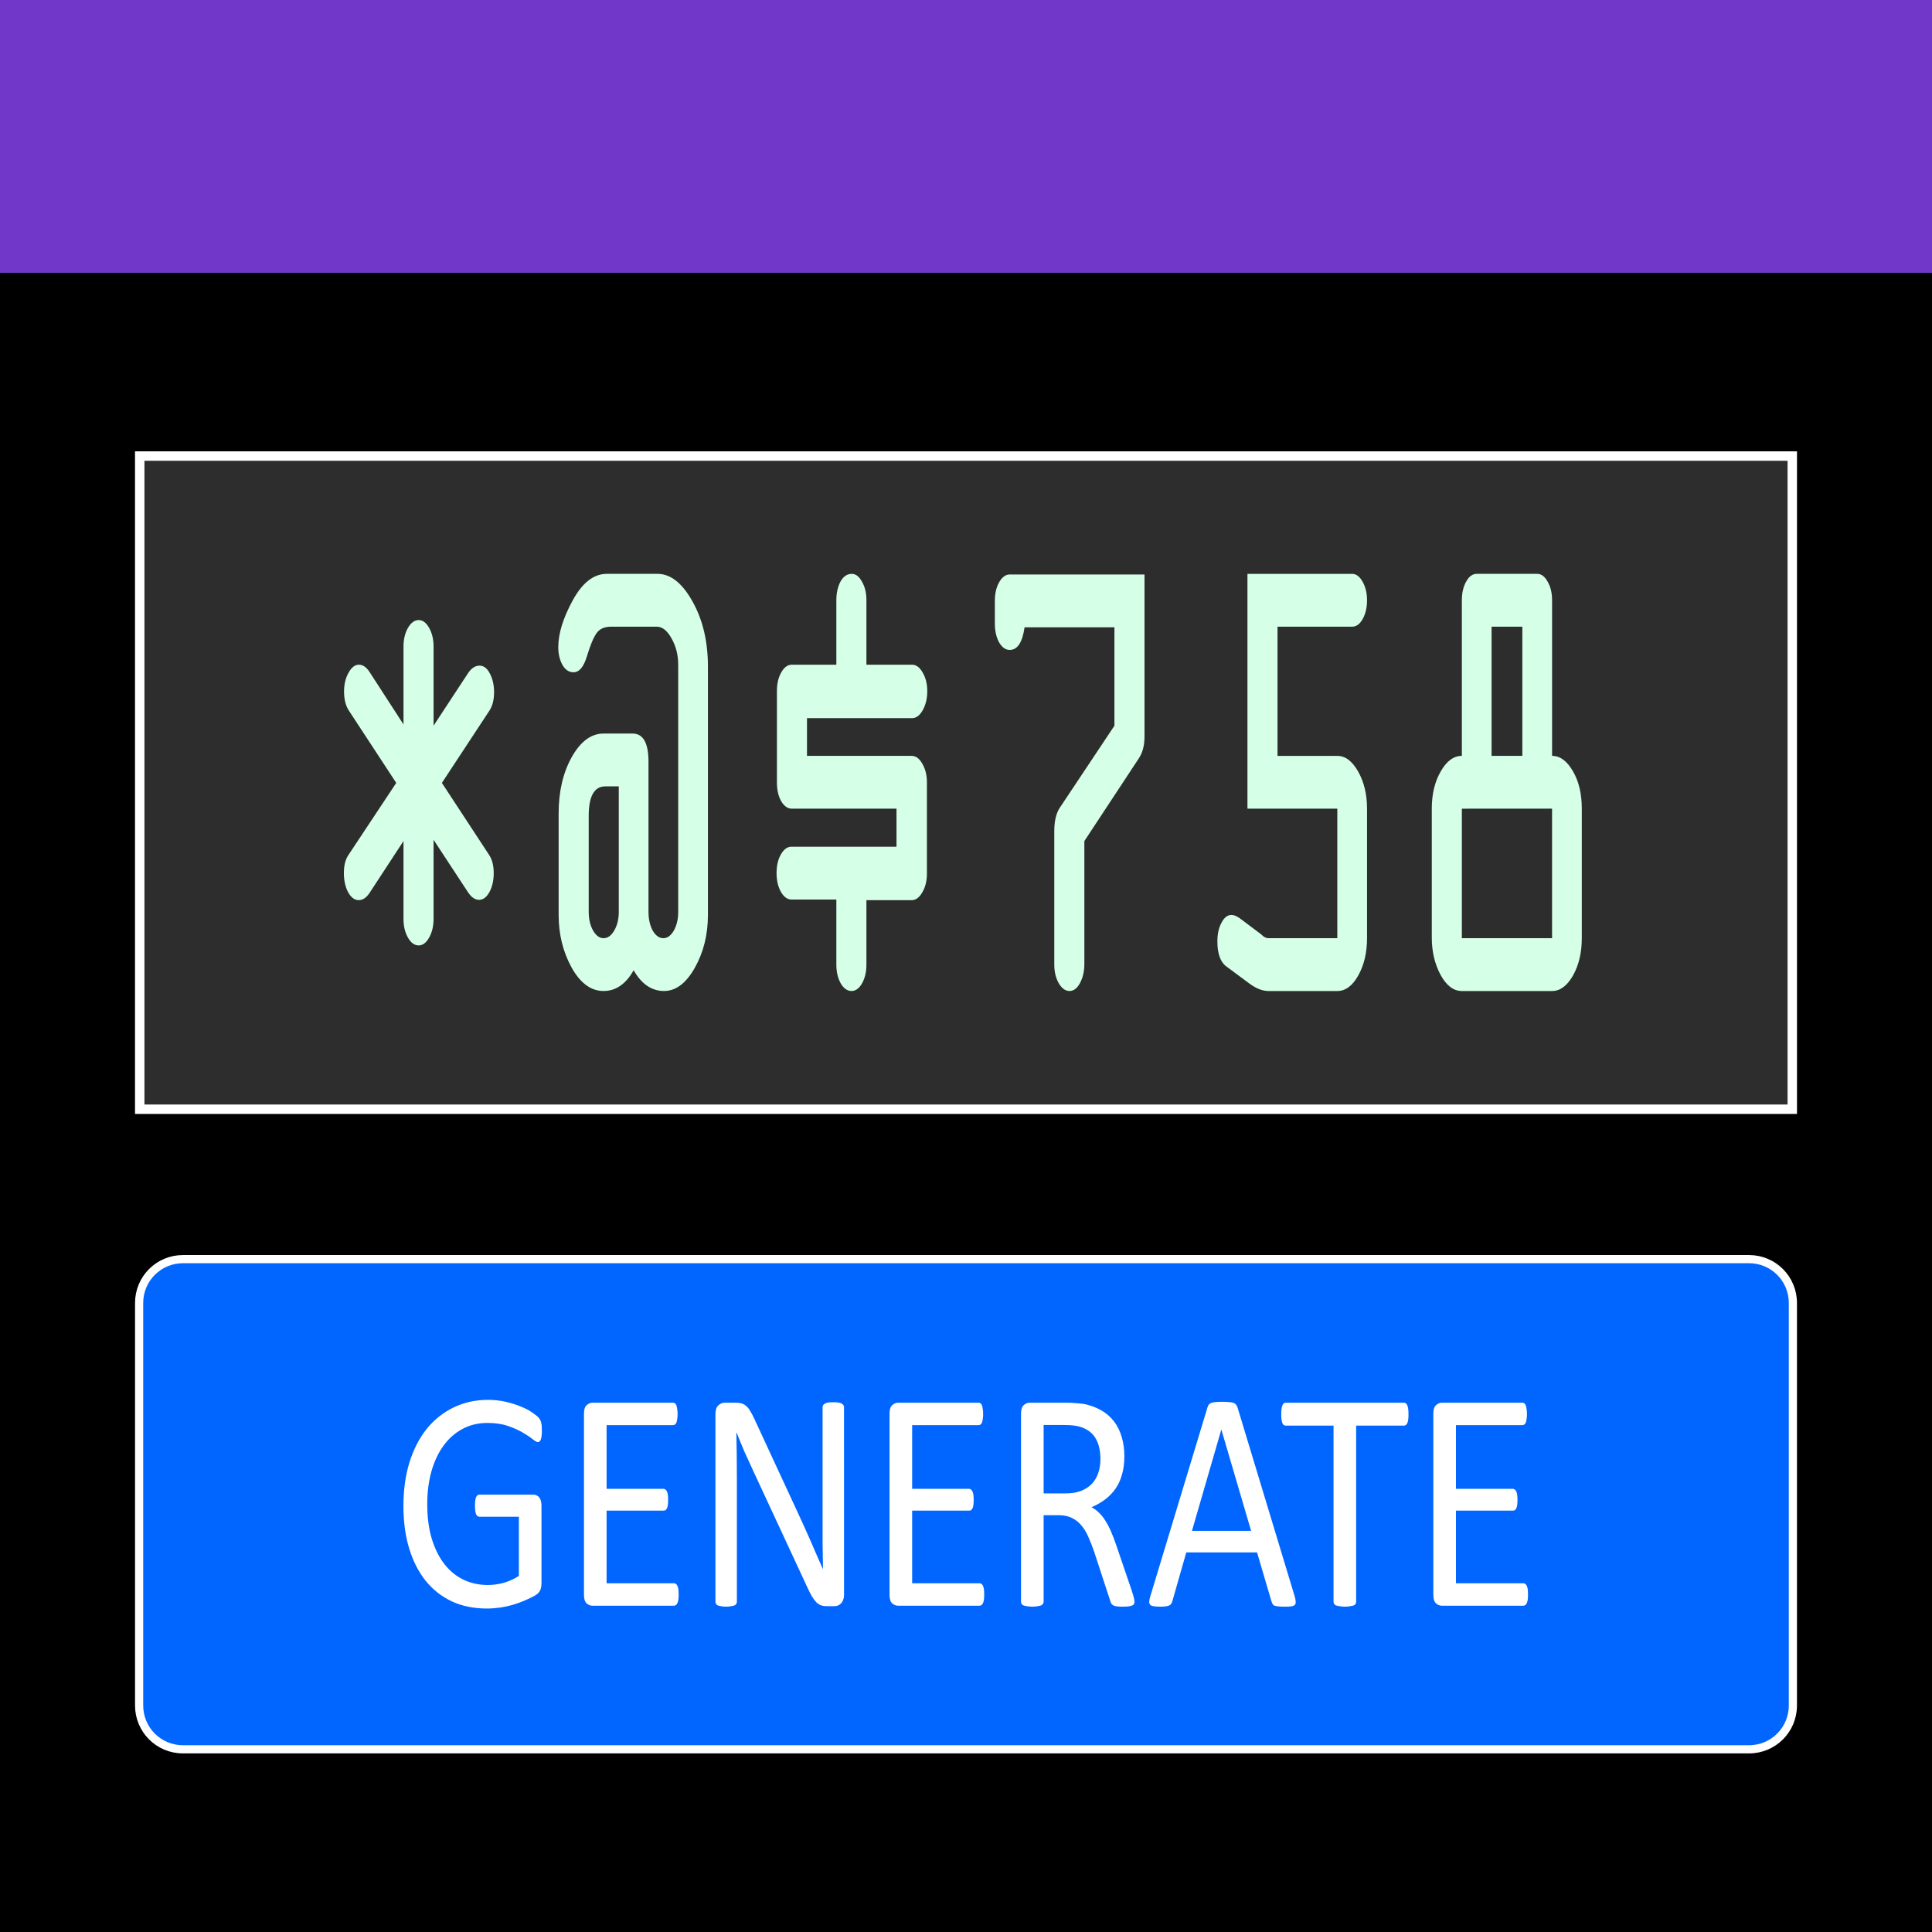 <?xml version="1.0" encoding="UTF-8" standalone="no" ?>
<!-- Created with Inkscape (http://www.inkscape.org/) -->

<svg xmlns:dc="http://purl.org/dc/elements/1.1/"
	 xmlns:cc="http://creativecommons.org/ns#"
	 xmlns:rdf="http://www.w3.org/1999/02/22-rdf-syntax-ns#"
	 xmlns:svg="http://www.w3.org/2000/svg"
	 xmlns="http://www.w3.org/2000/svg"
	 xmlns:sodipodi="http://sodipodi.sourceforge.net/DTD/sodipodi-0.dtd"
	 xmlns:inkscape="http://www.inkscape.org/namespaces/inkscape"
	 width="512"
	 height="512"
	 viewBox="0 0 512 512"
	 version="1.1"
	 id="svg1592"
	 inkscape:version="0.92.4 (5da689c313, 2019-01-14)"
	 sodipodi:docname="AppIcon_v4_512.svg">
	<rect x="0" y="0" width="512" height="512" fill="#808080" stroke="none"/>
	<defs id="defs1586" />
	<sodipodi:namedview id="base"
						pagecolor="#ffffff"
						bordercolor="#666666"
						borderopacity="1.0"
						inkscape:pageopacity="0.0"
						inkscape:pageshadow="2"
						inkscape:zoom="1.4"
						inkscape:cx="223.0907"
						inkscape:cy="249.73696"
						inkscape:document-units="px"
						inkscape:current-layer="layer1"
						showgrid="false"
						units="px"
						fit-margin-top="0"
						fit-margin-left="0"
						fit-margin-right="0"
						fit-margin-bottom="0"
						inkscape:window-width="1920"
						inkscape:window-height="1057"
						inkscape:window-x="-8"
						inkscape:window-y="-8"
						inkscape:window-maximized="1" />
	<g inkscape:label="Layer 1"
	   inkscape:groupmode="layer"
	   id="layer1"
	   transform="translate(878.746,183.825)">
		<g id="g1442">
			<path sodipodi:nodetypes="ccccccccc"
				  inkscape:connector-curvature="0"
				  id="rect6355"
				  d="m -878.745,-111.544 h 256 256 v 219.859 219.859 h -256 -256 V 108.315 Z"
				  style="opacity:1;fill:#000000;fill-opacity:1;stroke:none;stroke-width:2.929;stroke-miterlimit:4;stroke-dasharray:none" />
			<path inkscape:connector-curvature="0"
				  id="rect6358"
				  d="m -878.746,-183.825 v 72.282 h 170.667 170.667 170.666 v -72.282 h -170.666 -170.667 z"
				  style="opacity:1;fill:#7137c8;fill-opacity:1;stroke:none;stroke-width:2.224;stroke-miterlimit:4;stroke-dasharray:none" />
			<path id="rect4653"
				  d="m -841.718,-62.965 h 437.945 v 173.096 h -437.945 z"
				  style="opacity:1;fill:#2d2d2d;fill-opacity:1;stroke:#ffffff;stroke-width:2.5;stroke-miterlimit:4;stroke-dasharray:none;stroke-opacity:1"
				  inkscape:connector-curvature="0" />
			<g id="text4667"
			   style="font-style:normal;font-variant:normal;font-weight:normal;font-stretch:normal;font-size:61.504px;line-height:1.25;font-family:'OCR A Extended';-inkscape-font-specification:'OCR A Extended';letter-spacing:0px;word-spacing:0px;fill:#d5ffe6;fill-opacity:1;stroke:none;stroke-width:1.281"
			   transform="matrix(1.561,0,0,2.774,-52.307,48.909)"
			   aria-label="*@$758">
				<path id="path2213"
					  style="text-align:center;text-anchor:middle;fill:#d5ffe6;stroke-width:1.281"
					  d="m -460.928,-14.691 v -7.448 q 0,-1.021 0.751,-1.772 0.781,-0.751 1.832,-0.751 1.021,0 1.772,0.751 0.751,0.751 0.751,1.772 v 7.568 l 5.886,-5.045 q 0.841,-0.691 1.922,-0.691 1.081,0 1.772,0.781 0.691,0.751 0.691,1.742 0,1.081 -0.751,1.742 l -8.108,6.937 8.048,6.907 q 0.751,0.661 0.751,1.712 0,1.051 -0.721,1.802 -0.721,0.751 -1.772,0.751 -0.991,0 -1.832,-0.691 l -5.886,-5.045 v 7.568 q 0,1.021 -0.751,1.772 -0.751,0.751 -1.772,0.751 -1.081,0 -1.832,-0.751 -0.751,-0.751 -0.751,-1.772 v -7.448 l -5.796,4.985 q -0.811,0.661 -1.802,0.661 -1.051,0 -1.802,-0.751 -0.721,-0.781 -0.721,-1.832 0,-1.081 0.751,-1.712 l 8.138,-6.907 -8.078,-6.937 q -0.781,-0.691 -0.781,-1.802 0,-1.021 0.751,-1.772 0.751,-0.781 1.772,-0.781 1.021,0 1.832,0.721 z"
					  inkscape:connector-curvature="0" />
				<path id="path2215"
					  style="text-align:center;text-anchor:middle;fill:#d5ffe6;stroke-width:1.281"
					  d="M -414.29,3.208 V -20.396 q 0,-1.381 -1.111,-2.493 -1.111,-1.141 -2.523,-1.141 h -7.748 q -1.712,0 -2.493,0.631 -0.781,0.631 -1.622,2.192 -0.811,1.532 -2.282,1.532 -1.171,0 -1.892,-0.721 -0.691,-0.721 -0.691,-1.682 0,-1.922 2.433,-4.445 2.463,-2.553 5.796,-2.553 h 8.619 q 3.333,0 5.946,2.643 2.613,2.613 2.613,6.216 V 3.508 q 0,2.823 -2.222,5.045 -2.222,2.222 -5.225,2.222 -3.153,0 -5.165,-1.982 -1.982,1.982 -5.105,1.982 -3.213,0 -5.436,-2.252 -2.192,-2.252 -2.192,-5.015 v -9.7 q 0,-3.123 2.222,-5.376 2.252,-2.252 5.406,-2.252 h 4.925 q 2.703,0 2.703,2.703 V 3.208 q 0,1.051 0.721,1.802 0.751,0.721 1.802,0.721 1.021,0 1.772,-0.721 0.751,-0.751 0.751,-1.802 z m -10.09,0 V -8.774 h -2.282 q -2.823,0 -2.823,2.823 v 9.159 q 0,1.051 0.751,1.802 0.751,0.721 1.772,0.721 1.051,0 1.802,-0.721 0.781,-0.751 0.781,-1.802 z"
					  inkscape:connector-curvature="0" />
				<path id="path2217"
					  style="text-align:center;text-anchor:middle;fill:#d5ffe6;stroke-width:1.281"
					  d="m -372.066,-9.165 v 8.739 q 0,1.021 -0.781,1.772 -0.751,0.751 -1.802,0.751 h -7.688 v 6.156 q 0,1.051 -0.751,1.802 -0.751,0.721 -1.772,0.721 -1.081,0 -1.832,-0.721 -0.751,-0.751 -0.751,-1.802 V 2.037 h -7.628 q -1.021,0 -1.772,-0.721 -0.751,-0.751 -0.751,-1.802 0,-1.051 0.721,-1.772 0.751,-0.751 1.802,-0.751 h 17.838 v -3.634 h -17.778 q -1.051,0 -1.802,-0.721 -0.721,-0.721 -0.721,-1.802 v -8.709 q 0,-1.051 0.721,-1.772 0.751,-0.751 1.802,-0.751 h 7.568 v -6.156 q 0,-1.021 0.691,-1.772 0.721,-0.751 1.922,-0.751 1.021,0 1.742,0.751 0.751,0.721 0.751,1.772 v 6.156 h 7.748 q 1.051,0 1.802,0.751 0.781,0.751 0.781,1.772 0,1.051 -0.781,1.832 -0.751,0.751 -1.802,0.751 h -17.838 v 3.604 h 17.778 q 1.051,0 1.802,0.751 0.781,0.751 0.781,1.772 z"
					  inkscape:connector-curvature="0" />
				<path id="path2219"
					  style="text-align:center;text-anchor:middle;fill:#d5ffe6;stroke-width:1.281"
					  d="m -360.534,-24.331 v -2.162 q 0,-1.051 0.721,-1.772 0.751,-0.751 1.802,-0.751 h 22.884 v 15.496 q 0,1.231 -0.931,2.042 l -9.28,7.928 V 8.193 q 0,1.051 -0.751,1.832 -0.721,0.751 -1.772,0.751 -1.051,0 -1.832,-0.751 -0.751,-0.751 -0.751,-1.772 V -4.48 q 0,-1.441 0.901,-2.222 l 9.31,-7.868 v -9.4 h -15.256 q -0.541,2.162 -2.523,2.162 -1.051,0 -1.802,-0.721 -0.721,-0.751 -0.721,-1.802 z"
					  inkscape:connector-curvature="0" />
				<path id="path2221"
					  style="text-align:center;text-anchor:middle;fill:#d5ffe6;stroke-width:1.281"
					  d="m -314.076,5.731 h 11.682 V -6.642 h -15.256 V -29.075 h 17.778 q 1.021,0 1.772,0.751 0.751,0.751 0.751,1.772 0,1.051 -0.751,1.802 -0.721,0.721 -1.772,0.721 h -12.673 v 12.343 h 10.151 q 2.042,0 3.544,1.502 1.502,1.502 1.502,3.544 V 5.731 q 0,2.072 -1.502,3.574 -1.472,1.472 -3.544,1.472 h -11.682 q -1.562,0 -3.333,-0.751 l -3.814,-1.592 q -1.532,-0.631 -1.532,-2.402 0,-1.051 0.691,-1.772 0.691,-0.751 1.682,-0.751 0.751,0 1.742,0.45 l 3.333,1.411 q 0.601,0.36 1.231,0.36 z"
					  inkscape:connector-curvature="0" />
				<path id="path2223"
					  style="text-align:center;text-anchor:middle;fill:#d5ffe6;stroke-width:1.281"
					  d="M -286.357,5.671 V -6.642 q 0,-2.072 1.502,-3.544 1.502,-1.502 3.604,-1.502 V -26.553 q 0,-1.051 0.721,-1.772 0.721,-0.751 1.802,-0.751 h 10.271 q 1.051,0 1.772,0.751 0.751,0.721 0.751,1.772 v 14.865 q 2.042,0 3.544,1.472 1.502,1.441 1.502,3.574 V 5.731 q 0,2.072 -1.502,3.574 -1.502,1.472 -3.544,1.472 h -15.316 q -2.132,0 -3.634,-1.562 -1.472,-1.562 -1.472,-3.544 z m 10.151,-29.701 v 12.343 h 5.225 v -12.343 z m -5.045,17.388 V 5.731 H -265.936 V -6.642 Z"
					  inkscape:connector-curvature="0" />
			</g>
			<path id="rect4655"
				  d="m -830.26,149.859 h 415.029 c 6.436,0 11.617,5.181 11.617,11.617 v 106.669 c 0,6.436 -5.181,11.617 -11.617,11.617 h -415.029 c -6.436,0 -11.617,-5.181 -11.617,-11.617 V 161.476 c 0,-6.436 5.181,-11.617 11.617,-11.617 z"
				  style="opacity:1;fill:#0066ff;fill-opacity:1;stroke:#ffffff;stroke-width:2.166;stroke-miterlimit:4;stroke-dasharray:none;stroke-opacity:1"
				  inkscape:connector-curvature="0" />
			<g id="text4679"
			   style="font-style:normal;font-variant:normal;font-weight:normal;font-stretch:normal;font-size:37.459px;line-height:1.25;font-family:'OCR A Extended';-inkscape-font-specification:'OCR A Extended';letter-spacing:0px;word-spacing:0px;fill:#ffffff;fill-opacity:1;stroke:none;stroke-width:0.78"
			   transform="matrix(1.905,0,0,2.273,-52.307,48.909)"
			   aria-label="GENERATE">
				<path id="path2226"
					  style="font-style:normal;font-variant:normal;font-weight:normal;font-stretch:normal;font-family:Calibri;-inkscape-font-specification:Calibri;text-align:center;text-anchor:middle;fill:#ffffff;stroke-width:0.78"
					  d="m -358.441,64.372 q 0,0.348 -0.037,0.622 -0.037,0.256 -0.11,0.439 -0.073,0.165 -0.183,0.238 -0.11,0.073 -0.238,0.073 -0.219,0 -0.732,-0.348 -0.512,-0.348 -1.372,-0.768 -0.86,-0.421 -2.067,-0.768 -1.189,-0.348 -2.835,-0.348 -1.957,0 -3.512,0.713 -1.555,0.713 -2.634,1.975 -1.079,1.262 -1.664,3 -0.567,1.738 -0.567,3.768 0,2.268 0.622,4.024 0.64,1.756 1.756,2.963 1.116,1.207 2.652,1.829 1.555,0.622 3.402,0.622 1.097,0 2.213,-0.256 1.134,-0.274 2.103,-0.805 v -6.896 h -5.487 q -0.311,0 -0.476,-0.311 -0.146,-0.311 -0.146,-0.969 0,-0.348 0.037,-0.585 0.037,-0.256 0.11,-0.402 0.091,-0.165 0.201,-0.238 0.11,-0.073 0.274,-0.073 h 7.517 q 0.201,0 0.402,0.073 0.201,0.073 0.366,0.219 0.165,0.146 0.256,0.402 0.091,0.256 0.091,0.585 v 9.017 q 0,0.476 -0.165,0.823 -0.165,0.348 -0.695,0.622 -0.53,0.256 -1.372,0.567 -0.841,0.311 -1.738,0.53 -0.896,0.219 -1.811,0.329 -0.915,0.11 -1.811,0.11 -2.744,0 -4.902,-0.841 -2.158,-0.86 -3.658,-2.433 -1.482,-1.573 -2.268,-3.768 -0.786,-2.195 -0.786,-4.902 0,-2.817 0.841,-5.103 0.86,-2.286 2.396,-3.896 1.555,-1.61 3.713,-2.488 2.177,-0.896 4.81,-0.896 1.354,0 2.542,0.238 1.189,0.238 2.103,0.567 0.933,0.311 1.555,0.695 0.64,0.366 0.878,0.604 0.238,0.238 0.329,0.549 0.091,0.311 0.091,0.896 z"
					  inkscape:connector-curvature="0" />
				<path id="path2228"
					  style="font-style:normal;font-variant:normal;font-weight:normal;font-stretch:normal;font-family:Calibri;-inkscape-font-specification:Calibri;text-align:center;text-anchor:middle;fill:#ffffff;stroke-width:0.78"
					  d="m -339.418,83.522 q 0,0.329 -0.037,0.585 -0.037,0.238 -0.128,0.402 -0.091,0.165 -0.219,0.238 -0.11,0.073 -0.256,0.073 h -11.359 q -0.421,0 -0.805,-0.274 -0.366,-0.293 -0.366,-1.006 V 62.433 q 0,-0.713 0.366,-0.988 0.384,-0.293 0.805,-0.293 h 11.23 q 0.146,0 0.256,0.073 0.128,0.073 0.201,0.238 0.073,0.165 0.11,0.421 0.055,0.238 0.055,0.604 0,0.329 -0.055,0.585 -0.037,0.238 -0.11,0.402 -0.073,0.146 -0.201,0.219 -0.11,0.073 -0.256,0.073 h -9.255 v 7.426 h 7.938 q 0.146,0 0.256,0.091 0.128,0.073 0.201,0.219 0.091,0.146 0.128,0.402 0.037,0.256 0.037,0.604 0,0.329 -0.037,0.567 -0.037,0.238 -0.128,0.384 -0.073,0.146 -0.201,0.219 -0.11,0.055 -0.256,0.055 h -7.938 v 8.469 h 9.383 q 0.146,0 0.256,0.073 0.128,0.073 0.219,0.238 0.091,0.146 0.128,0.402 0.037,0.238 0.037,0.604 z"
					  inkscape:connector-curvature="0" />
				<path id="path2230"
					  style="font-style:normal;font-variant:normal;font-weight:normal;font-stretch:normal;font-family:Calibri;-inkscape-font-specification:Calibri;text-align:center;text-anchor:middle;fill:#ffffff;stroke-width:0.78"
					  d="m -316.409,83.522 q 0,0.366 -0.128,0.622 -0.11,0.256 -0.311,0.421 -0.183,0.165 -0.421,0.238 -0.238,0.073 -0.476,0.073 h -1.006 q -0.476,0 -0.841,-0.091 -0.348,-0.11 -0.677,-0.366 -0.311,-0.274 -0.64,-0.732 -0.311,-0.457 -0.695,-1.171 l -7.463,-13.462 q -0.585,-1.043 -1.189,-2.177 -0.585,-1.152 -1.097,-2.231 h -0.037 q 0.037,1.317 0.055,2.689 0.018,1.372 0.018,2.725 v 14.285 q 0,0.128 -0.073,0.256 -0.073,0.11 -0.256,0.183 -0.165,0.055 -0.457,0.091 -0.274,0.055 -0.713,0.055 -0.439,0 -0.732,-0.055 -0.274,-0.037 -0.439,-0.091 -0.165,-0.073 -0.238,-0.183 -0.073,-0.128 -0.073,-0.256 v -21.839 q 0,-0.732 0.402,-1.043 0.402,-0.311 0.878,-0.311 h 1.5 q 0.53,0 0.878,0.091 0.366,0.091 0.64,0.311 0.293,0.201 0.549,0.585 0.274,0.366 0.585,0.933 l 5.743,10.389 q 0.53,0.951 1.024,1.866 0.494,0.896 0.951,1.774 0.457,0.878 0.896,1.738 0.457,0.841 0.896,1.701 h 0.018 q -0.037,-1.445 -0.055,-3 0,-1.573 0,-3.018 V 61.683 q 0,-0.128 0.073,-0.238 0.073,-0.11 0.238,-0.183 0.183,-0.091 0.457,-0.128 0.293,-0.037 0.75,-0.037 0.402,0 0.695,0.037 0.293,0.037 0.457,0.128 0.165,0.073 0.238,0.183 0.073,0.11 0.073,0.238 z"
					  inkscape:connector-curvature="0" />
				<path id="path2232"
					  style="font-style:normal;font-variant:normal;font-weight:normal;font-stretch:normal;font-family:Calibri;-inkscape-font-specification:Calibri;text-align:center;text-anchor:middle;fill:#ffffff;stroke-width:0.78"
					  d="m -296.911,83.522 q 0,0.329 -0.037,0.585 -0.037,0.238 -0.128,0.402 -0.091,0.165 -0.219,0.238 -0.11,0.073 -0.256,0.073 h -11.359 q -0.421,0 -0.805,-0.274 -0.366,-0.293 -0.366,-1.006 V 62.433 q 0,-0.713 0.366,-0.988 0.384,-0.293 0.805,-0.293 h 11.23 q 0.146,0 0.256,0.073 0.128,0.073 0.201,0.238 0.073,0.165 0.11,0.421 0.055,0.238 0.055,0.604 0,0.329 -0.055,0.585 -0.037,0.238 -0.11,0.402 -0.073,0.146 -0.201,0.219 -0.11,0.073 -0.256,0.073 h -9.255 v 7.426 h 7.938 q 0.146,0 0.256,0.091 0.128,0.073 0.201,0.219 0.091,0.146 0.128,0.402 0.037,0.256 0.037,0.604 0,0.329 -0.037,0.567 -0.037,0.238 -0.128,0.384 -0.073,0.146 -0.201,0.219 -0.11,0.055 -0.256,0.055 h -7.938 v 8.469 h 9.383 q 0.146,0 0.256,0.073 0.128,0.073 0.219,0.238 0.091,0.146 0.128,0.402 0.037,0.238 0.037,0.604 z"
					  inkscape:connector-curvature="0" />
				<path id="path2234"
					  style="font-style:normal;font-variant:normal;font-weight:normal;font-stretch:normal;font-family:Calibri;-inkscape-font-specification:Calibri;text-align:center;text-anchor:middle;fill:#ffffff;stroke-width:0.78"
					  d="m -276.005,84.345 q 0,0.146 -0.055,0.256 -0.055,0.11 -0.238,0.183 -0.183,0.073 -0.512,0.11 -0.329,0.037 -0.878,0.037 -0.476,0 -0.786,-0.037 -0.293,-0.037 -0.476,-0.11 -0.183,-0.091 -0.293,-0.238 -0.091,-0.146 -0.165,-0.366 l -2.177,-5.579 q -0.384,-0.951 -0.805,-1.738 -0.402,-0.805 -0.969,-1.372 -0.567,-0.585 -1.335,-0.896 -0.768,-0.329 -1.847,-0.329 h -2.103 v 10.078 q 0,0.146 -0.091,0.256 -0.073,0.11 -0.256,0.183 -0.165,0.055 -0.476,0.091 -0.293,0.055 -0.75,0.055 -0.457,0 -0.768,-0.055 -0.293,-0.037 -0.476,-0.091 -0.183,-0.073 -0.256,-0.183 -0.073,-0.11 -0.073,-0.256 V 62.433 q 0,-0.713 0.366,-0.988 0.384,-0.293 0.805,-0.293 h 5.03 q 0.896,0 1.482,0.055 0.604,0.037 1.079,0.091 1.372,0.238 2.414,0.75 1.061,0.512 1.774,1.299 0.713,0.786 1.061,1.811 0.366,1.006 0.366,2.231 0,1.189 -0.329,2.14 -0.311,0.933 -0.915,1.664 -0.604,0.713 -1.445,1.244 -0.841,0.53 -1.884,0.896 0.585,0.256 1.061,0.658 0.476,0.384 0.878,0.933 0.421,0.549 0.786,1.262 0.366,0.713 0.732,1.61 l 2.122,5.213 q 0.256,0.658 0.329,0.933 0.073,0.256 0.073,0.402 z m -4.737,-16.626 q 0,-1.39 -0.622,-2.341 -0.622,-0.969 -2.085,-1.39 -0.457,-0.128 -1.043,-0.183 -0.567,-0.055 -1.5,-0.055 h -2.652 v 7.975 h 3.073 q 1.244,0 2.14,-0.293 0.915,-0.311 1.518,-0.841 0.604,-0.549 0.878,-1.28 0.293,-0.732 0.293,-1.591 z"
					  inkscape:connector-curvature="0" />
				<path id="path2236"
					  style="font-style:normal;font-variant:normal;font-weight:normal;font-stretch:normal;font-family:Calibri;-inkscape-font-specification:Calibri;text-align:center;text-anchor:middle;fill:#ffffff;stroke-width:0.78"
					  d="m -253.727,83.705 q 0.146,0.402 0.146,0.658 0.018,0.238 -0.128,0.366 -0.146,0.128 -0.494,0.165 -0.329,0.037 -0.896,0.037 -0.567,0 -0.915,-0.037 -0.329,-0.018 -0.512,-0.073 -0.165,-0.073 -0.256,-0.183 -0.073,-0.11 -0.146,-0.274 l -2.03,-5.762 h -9.84 l -1.939,5.688 q -0.055,0.165 -0.146,0.293 -0.091,0.11 -0.274,0.201 -0.165,0.073 -0.494,0.11 -0.311,0.037 -0.823,0.037 -0.53,0 -0.878,-0.055 -0.329,-0.037 -0.476,-0.165 -0.128,-0.128 -0.128,-0.366 0.018,-0.256 0.165,-0.658 l 7.938,-21.985 q 0.073,-0.201 0.183,-0.329 0.128,-0.128 0.348,-0.201 0.238,-0.073 0.585,-0.091 0.366,-0.037 0.915,-0.037 0.585,0 0.969,0.037 0.384,0.018 0.622,0.091 0.238,0.073 0.366,0.219 0.128,0.128 0.201,0.329 z M -263.914,64.299 h -0.018 l -4.079,11.797 h 8.231 z"
					  inkscape:connector-curvature="0" />
				<path id="path2238"
					  style="font-style:normal;font-variant:normal;font-weight:normal;font-stretch:normal;font-family:Calibri;-inkscape-font-specification:Calibri;text-align:center;text-anchor:middle;fill:#ffffff;stroke-width:0.78"
					  d="m -237.887,62.506 q 0,0.348 -0.037,0.604 -0.037,0.256 -0.128,0.421 -0.073,0.146 -0.201,0.219 -0.11,0.073 -0.256,0.073 h -6.658 V 84.345 q 0,0.146 -0.073,0.256 -0.073,0.11 -0.256,0.183 -0.183,0.055 -0.494,0.091 -0.293,0.055 -0.75,0.055 -0.439,0 -0.75,-0.055 -0.311,-0.037 -0.494,-0.091 -0.183,-0.073 -0.256,-0.183 -0.073,-0.11 -0.073,-0.256 V 63.823 h -6.658 q -0.146,0 -0.274,-0.073 -0.11,-0.073 -0.183,-0.219 -0.073,-0.165 -0.128,-0.421 -0.037,-0.256 -0.037,-0.604 0,-0.348 0.037,-0.604 0.055,-0.274 0.128,-0.439 0.073,-0.165 0.183,-0.238 0.128,-0.073 0.274,-0.073 h 16.462 q 0.146,0 0.256,0.073 0.128,0.073 0.201,0.238 0.091,0.165 0.128,0.439 0.037,0.256 0.037,0.604 z"
					  inkscape:connector-curvature="0" />
				<path id="path2240"
					  style="font-style:normal;font-variant:normal;font-weight:normal;font-stretch:normal;font-family:Calibri;-inkscape-font-specification:Calibri;text-align:center;text-anchor:middle;fill:#ffffff;stroke-width:0.78"
					  d="m -221.261,83.522 q 0,0.329 -0.037,0.585 -0.037,0.238 -0.128,0.402 -0.091,0.165 -0.219,0.238 -0.11,0.073 -0.256,0.073 h -11.359 q -0.421,0 -0.805,-0.274 -0.366,-0.293 -0.366,-1.006 V 62.433 q 0,-0.713 0.366,-0.988 0.384,-0.293 0.805,-0.293 h 11.23 q 0.146,0 0.256,0.073 0.128,0.073 0.201,0.238 0.073,0.165 0.11,0.421 0.055,0.238 0.055,0.604 0,0.329 -0.055,0.585 -0.037,0.238 -0.11,0.402 -0.073,0.146 -0.201,0.219 -0.11,0.073 -0.256,0.073 h -9.255 v 7.426 h 7.938 q 0.146,0 0.256,0.091 0.128,0.073 0.201,0.219 0.091,0.146 0.128,0.402 0.037,0.256 0.037,0.604 0,0.329 -0.037,0.567 -0.037,0.238 -0.128,0.384 -0.073,0.146 -0.201,0.219 -0.11,0.055 -0.256,0.055 h -7.938 v 8.469 h 9.383 q 0.146,0 0.256,0.073 0.128,0.073 0.219,0.238 0.091,0.146 0.128,0.402 0.037,0.238 0.037,0.604 z"
					  inkscape:connector-curvature="0" />
			</g>
		</g>
	</g>
</svg>